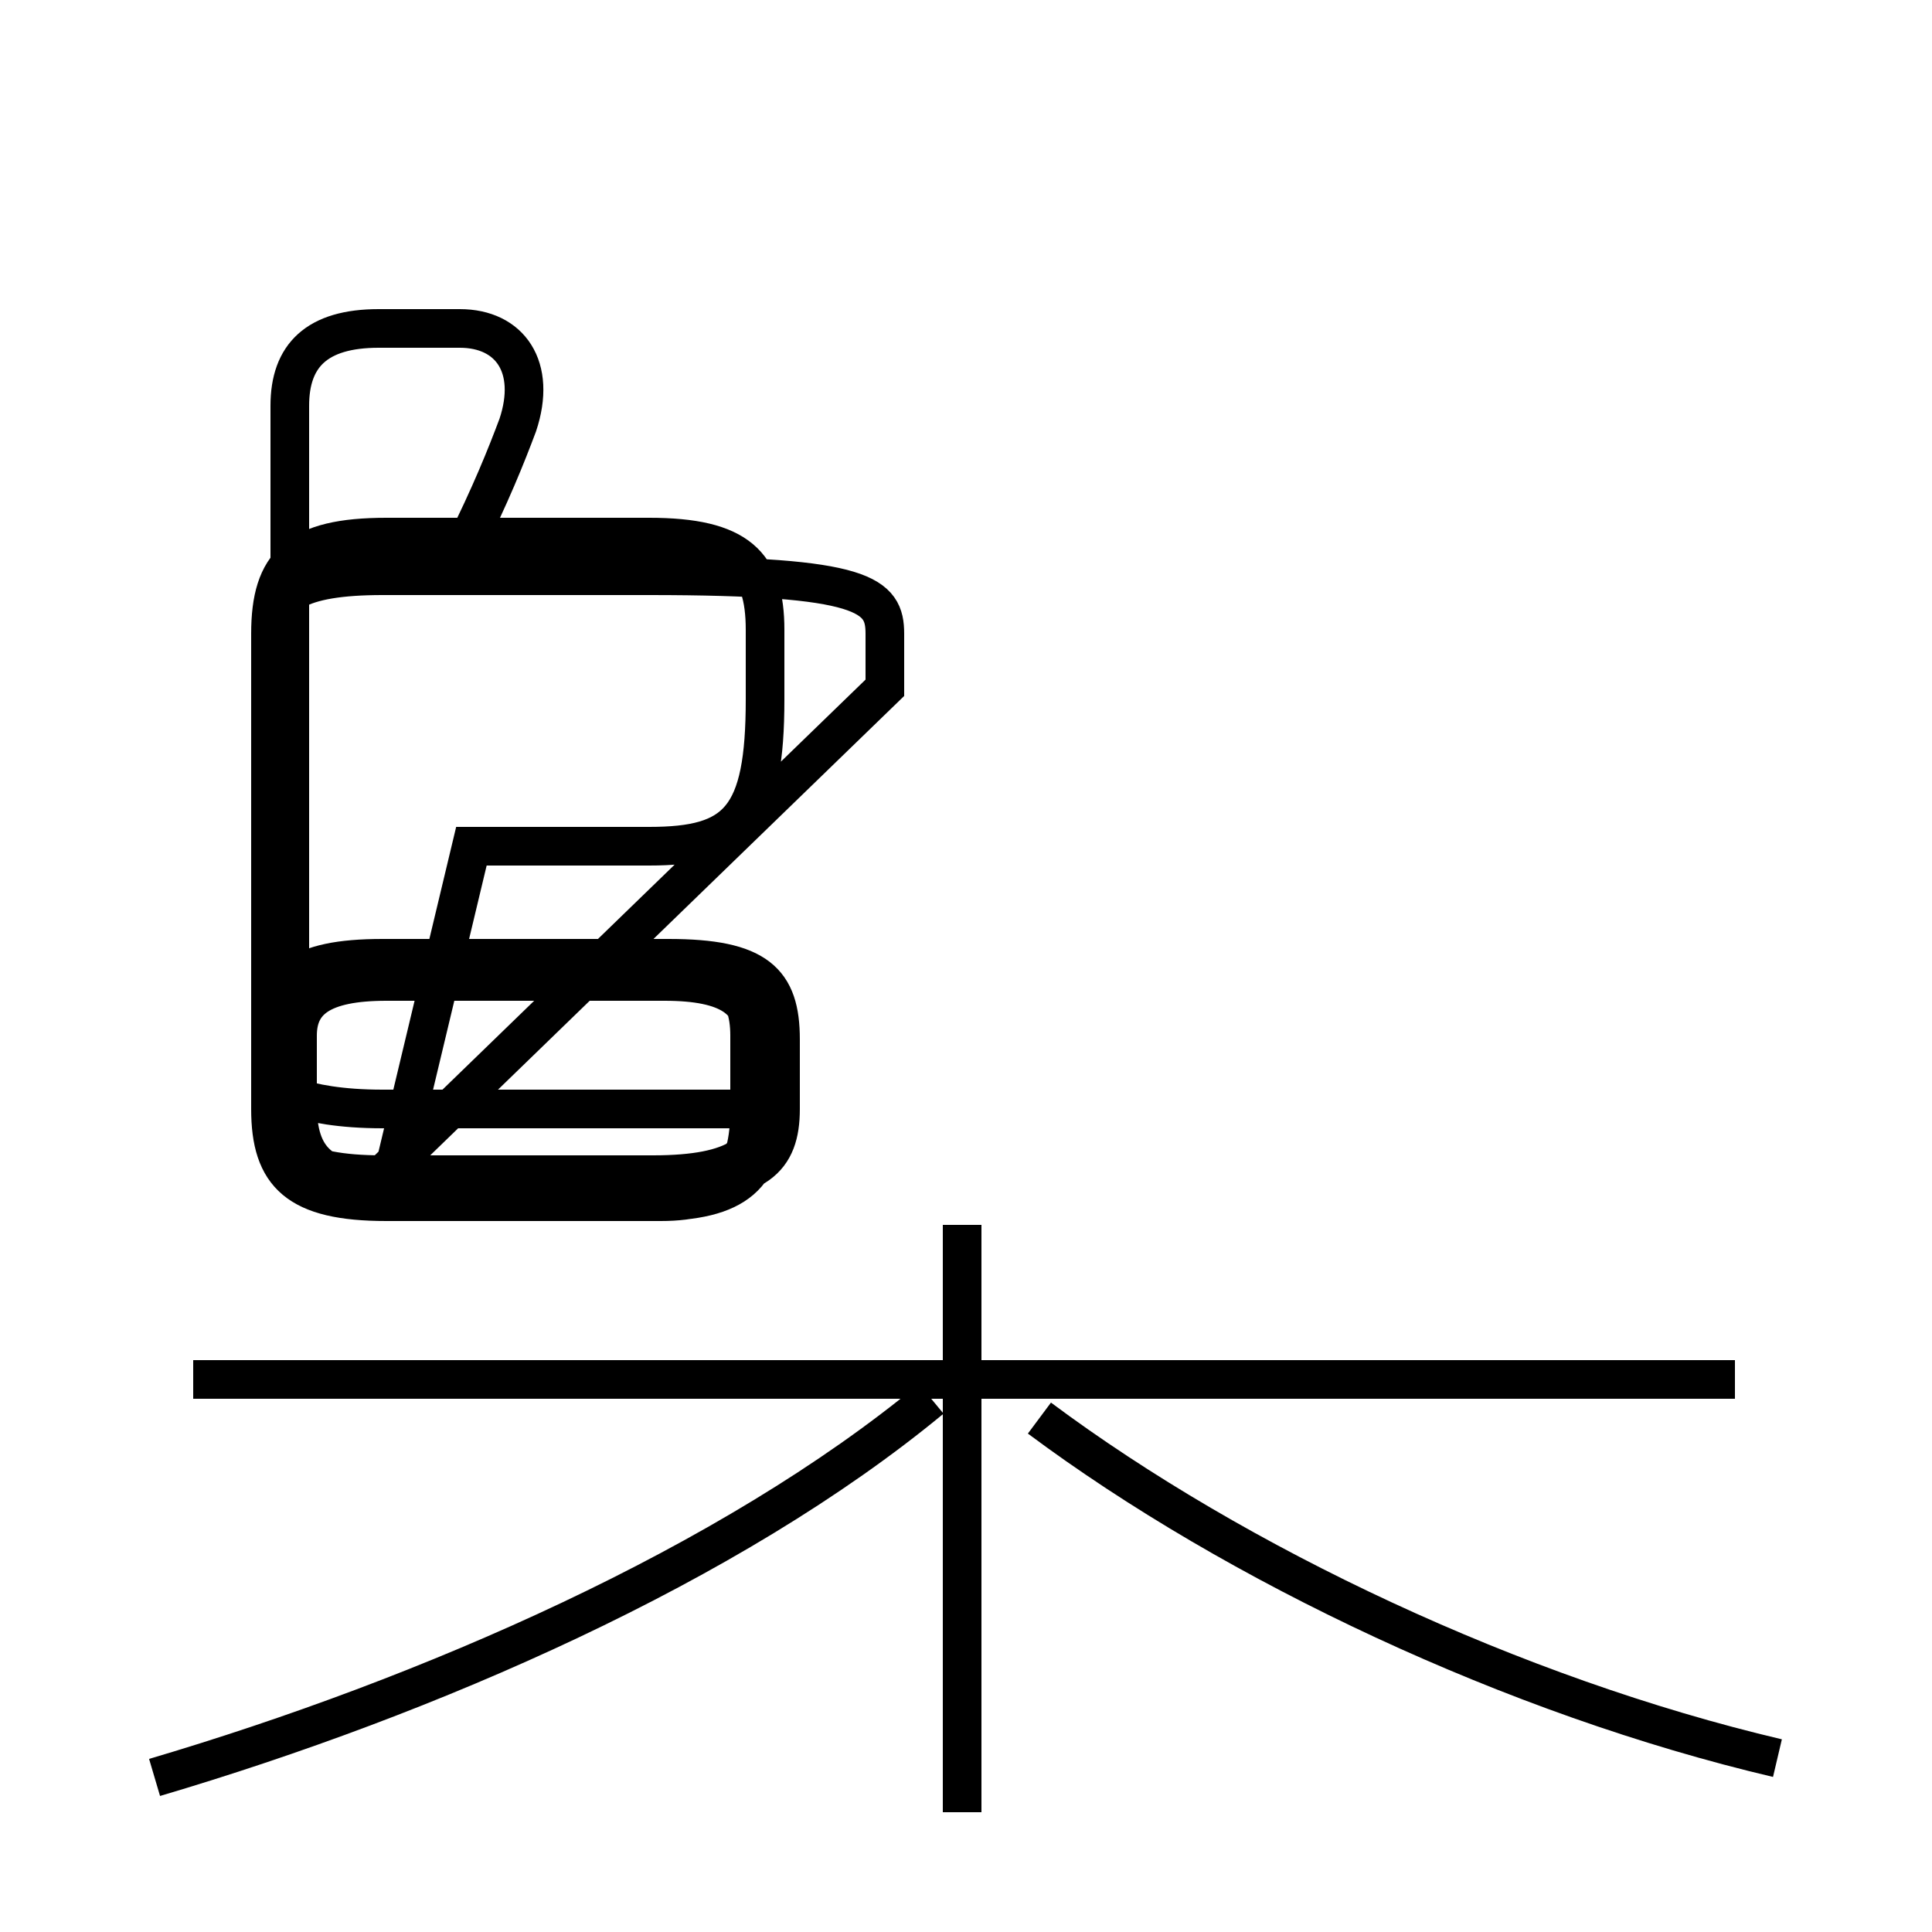 <?xml version='1.0' encoding='utf8'?>
<svg viewBox="0.0 -6.0 50.0 50.0" version="1.1" xmlns="http://www.w3.org/2000/svg">
<rect x="0.0" y="-6.0" width="50.0" height="50.0" fill="#808080" stroke="none"/>
<rect x="-1000" y="-1000" width="2000" height="2000" stroke="white" fill="white"/>
<g style="fill:white;stroke:#000000;  stroke-width:1">
<path d="M 4.0 2.0 C 11.1 -0.1 18.9 -3.5 24.1 -7.8 M 24.9 2.9 L 24.9 -12.3 M 44.9 -8.3 L 5.0 -8.3 M 19.9 -15.3 L 9.9 -15.3 C 7.7 -15.3 7.0 -15.9 7.0 -15.9 L 7.0 -15.4 C 7.0 -14.0 7.7 -13.4 9.9 -13.4 L 17.3 -13.4 C 19.6 -13.4 20.2 -14.0 20.2 -15.3 L 20.2 -17.1 C 20.2 -18.6 19.6 -19.2 17.3 -19.2 L 9.9 -19.2 C 7.7 -19.2 7.0 -18.6 7.0 -17.1 L 7.0 -15.4 C 7.0 -14.0 7.7 -13.4 9.9 -13.4 L 17.3 -13.4 C 19.6 -13.4 20.2 -14.0 20.2 -15.3 Z M 46.0 1.5 C 39.2 -0.1 32.0 -3.5 26.9 -7.3 M 10.0 -13.4 L 17.2 -13.4 C 18.9 -13.4 19.5 -14.0 19.5 -15.3 L 19.5 -17.2 C 19.5 -18.1 18.9 -18.6 17.2 -18.6 L 10.0 -18.6 C 8.3 -18.6 7.7 -18.1 7.7 -17.2 L 7.7 -15.4 C 7.7 -14.0 8.3 -13.4 10.0 -13.4 Z M 22.9 -26.2 L 22.9 -27.6 C 22.9 -28.6 22.4 -29.1 16.8 -29.1 L 9.9 -29.1 C 7.7 -29.1 7.0 -28.6 7.0 -27.6 L 7.0 -15.3 C 7.0 -14.2 7.7 -13.6 9.9 -13.6 L 16.9 -13.6 C 19.1 -13.6 19.8 -14.2 19.8 -15.3 L 19.8 -17.2 C 19.8 -18.4 19.1 -19.0 16.9 -19.0 L 9.9 -19.0 C 7.7 -19.0 7.0 -18.4 7.0 -17.2 L 7.0 -15.3 C 7.0 -14.2 7.7 -13.6 9.9 -13.6 Z M 12.2 -22.1 L 16.8 -22.1 C 19.1 -22.1 19.8 -22.8 19.8 -25.9 L 19.8 -27.7 C 19.8 -29.4 19.1 -30.1 16.8 -30.1 L 10.0 -30.1 C 7.7 -30.1 7.0 -29.4 7.0 -27.6 L 7.0 -15.3 C 7.0 -13.6 7.7 -12.9 10.0 -12.9 L 16.9 -12.9 C 19.1 -12.9 19.8 -13.6 19.8 -15.3 L 19.8 -17.2 C 19.8 -18.4 19.1 -19.0 16.9 -19.0 L 10.0 -19.0 C 7.7 -19.0 7.0 -18.4 7.0 -17.2 L 7.0 -15.3 C 7.0 -13.6 7.7 -12.9 10.0 -12.9 Z M 12.0 -29.8 C 12.7 -31.2 13.1 -32.2 13.4 -33.0 C 13.9 -34.5 13.2 -35.5 11.9 -35.5 L 9.8 -35.5 C 8.2 -35.5 7.5 -34.8 7.5 -33.5 L 7.5 -15.3 C 7.5 -13.6 8.2 -12.9 10.1 -12.9 L 17.1 -12.9 C 18.8 -12.9 19.4 -13.6 19.4 -15.3 L 19.4 -17.2 C 19.4 -18.4 18.8 -19.0 17.1 -19.0 L 10.1 -19.0 C 8.2 -19.0 7.5 -18.4 7.5 -17.2 L 7.5 -15.3 C 7.5 -13.6 8.2 -12.9 10.1 -12.9 L 17.1 -12.9 C 18.8 -12.9 19.4 -13.6 19.4 -15.3 L 19.4 -17.2 C 19.4 -18.4 18.8 -19.0 17.1 -19.0 L 10.1 -19.0 C 8.2 -19.0 7.5 -18.4 7.5 -17.2 L 7.5 -15.3 C 7.5 -13.6 8.2 -12.9 10.1 -12.9 L 17.1 -12.9 C 18.8 -12.9 19.4 -13.6 19.4 -15.3 L 19.4 -17.2 C 19.4 -18.4 18.8 -19.0 17.1 -19.0 L 10.1 -19.0 C 8.2 -19.0 7.5 -18.4 7.5 -17.2 L 7.5 -15.3 C 7.5 -13.6 8.2 -12.9 10.1 -12.9 L 17.1 -12.9 C 18.8 -12.9 19.4 -13.6 19.4 -15.3 L 19.4 -17.2 C 19.4 -18.4 18.8 -19.0 17.1 -19.0" transform="translate(0.0, 38.0)" />
</g>
</svg>